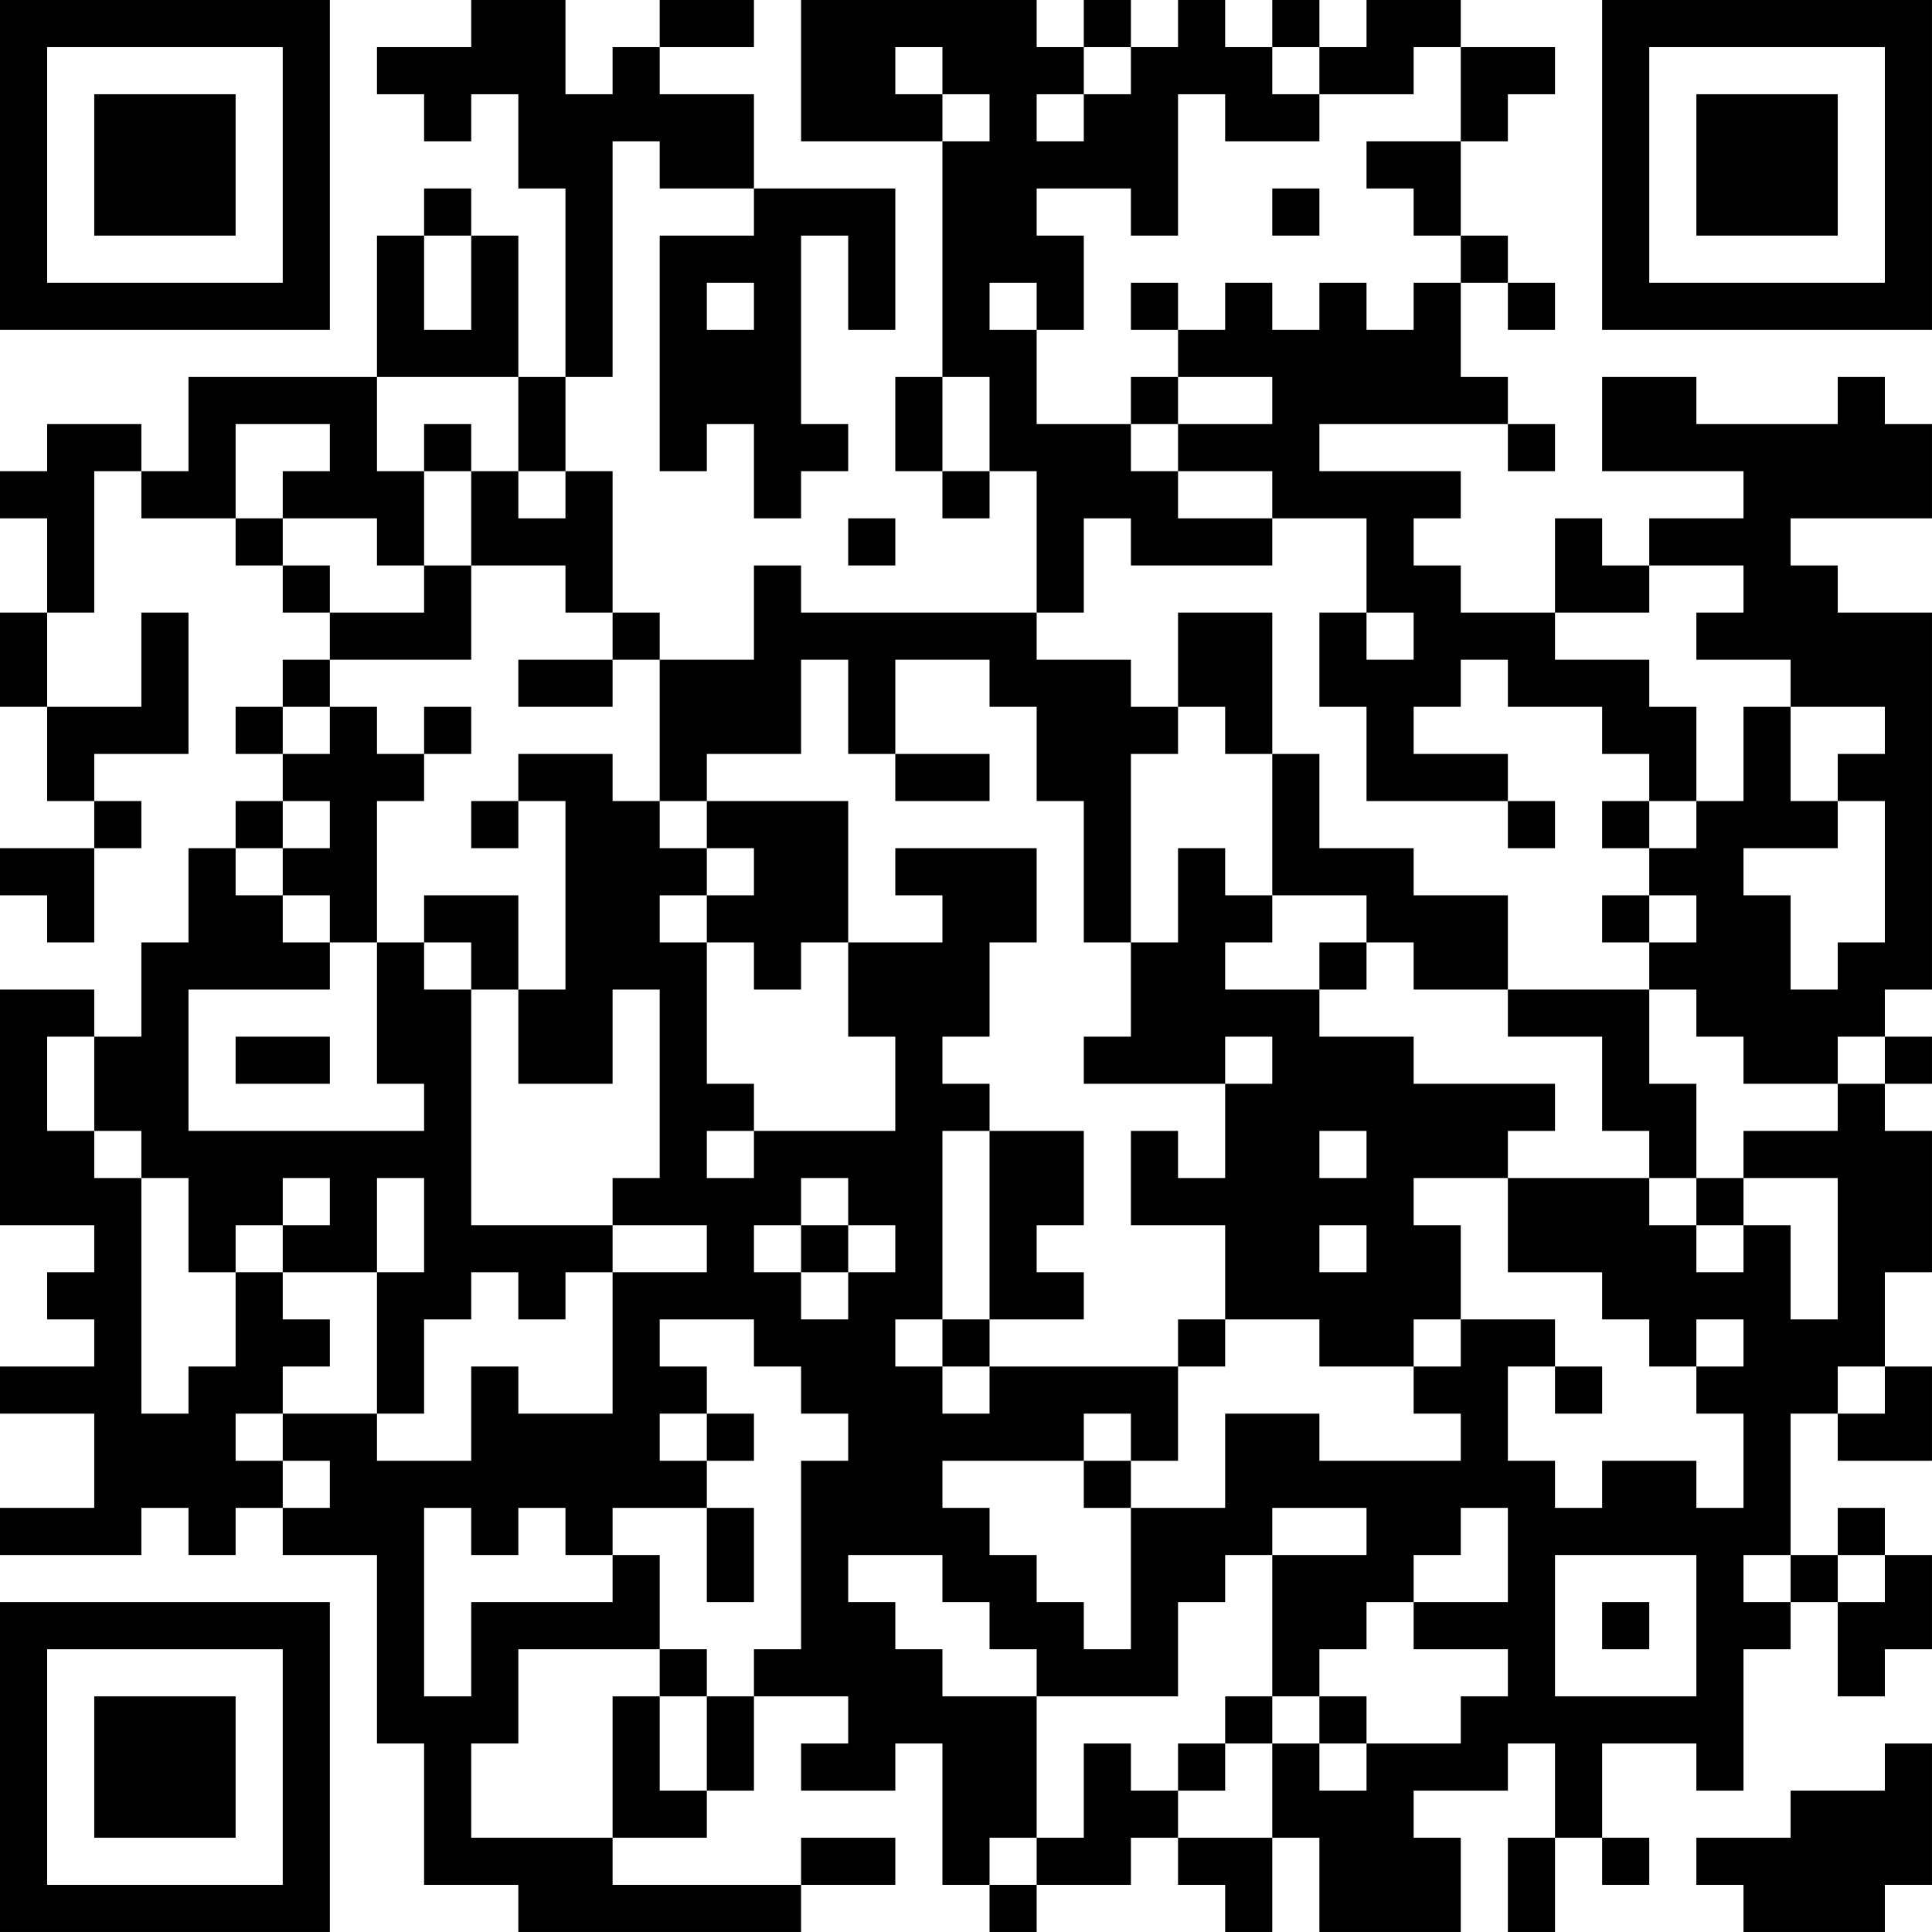 <?xml version="1.0" encoding="UTF-8"?>
<svg xmlns="http://www.w3.org/2000/svg" version="1.1" width="200" height="200" viewBox="0 0 200 200"><rect x="0" y="0" width="200" height="200" fill="#ffffff"/><g transform="scale(4.878)"><g transform="translate(0,0)"><path fill-rule="evenodd" d="M10 0L10 1L8 1L8 2L9 2L9 3L10 3L10 2L11 2L11 4L12 4L12 8L11 8L11 5L10 5L10 4L9 4L9 5L8 5L8 8L4 8L4 10L3 10L3 9L1 9L1 10L0 10L0 11L1 11L1 13L0 13L0 15L1 15L1 17L2 17L2 18L0 18L0 19L1 19L1 20L2 20L2 18L3 18L3 17L2 17L2 16L4 16L4 13L3 13L3 15L1 15L1 13L2 13L2 10L3 10L3 11L5 11L5 12L6 12L6 13L7 13L7 14L6 14L6 15L5 15L5 16L6 16L6 17L5 17L5 18L4 18L4 20L3 20L3 22L2 22L2 21L0 21L0 26L2 26L2 27L1 27L1 28L2 28L2 29L0 29L0 30L2 30L2 32L0 32L0 33L3 33L3 32L4 32L4 33L5 33L5 32L6 32L6 33L8 33L8 37L9 37L9 40L11 40L11 41L17 41L17 40L19 40L19 39L17 39L17 40L13 40L13 39L15 39L15 38L16 38L16 36L18 36L18 37L17 37L17 38L19 38L19 37L20 37L20 40L21 40L21 41L22 41L22 40L24 40L24 39L25 39L25 40L26 40L26 41L27 41L27 39L28 39L28 41L31 41L31 39L30 39L30 38L32 38L32 37L33 37L33 39L32 39L32 41L33 41L33 39L34 39L34 40L35 40L35 39L34 39L34 37L36 37L36 38L37 38L37 35L38 35L38 34L39 34L39 36L40 36L40 35L41 35L41 33L40 33L40 32L39 32L39 33L38 33L38 30L39 30L39 31L41 31L41 29L40 29L40 27L41 27L41 24L40 24L40 23L41 23L41 22L40 22L40 21L41 21L41 13L39 13L39 12L38 12L38 11L41 11L41 9L40 9L40 8L39 8L39 9L36 9L36 8L34 8L34 10L37 10L37 11L35 11L35 12L34 12L34 11L33 11L33 13L31 13L31 12L30 12L30 11L31 11L31 10L28 10L28 9L32 9L32 10L33 10L33 9L32 9L32 8L31 8L31 6L32 6L32 7L33 7L33 6L32 6L32 5L31 5L31 3L32 3L32 2L33 2L33 1L31 1L31 0L29 0L29 1L28 1L28 0L27 0L27 1L26 1L26 0L25 0L25 1L24 1L24 0L23 0L23 1L22 1L22 0L17 0L17 3L20 3L20 8L19 8L19 10L20 10L20 11L21 11L21 10L22 10L22 13L17 13L17 12L16 12L16 14L14 14L14 13L13 13L13 10L12 10L12 8L13 8L13 3L14 3L14 4L16 4L16 5L14 5L14 10L15 10L15 9L16 9L16 11L17 11L17 10L18 10L18 9L17 9L17 5L18 5L18 7L19 7L19 4L16 4L16 2L14 2L14 1L16 1L16 0L14 0L14 1L13 1L13 2L12 2L12 0ZM19 1L19 2L20 2L20 3L21 3L21 2L20 2L20 1ZM23 1L23 2L22 2L22 3L23 3L23 2L24 2L24 1ZM27 1L27 2L28 2L28 3L26 3L26 2L25 2L25 5L24 5L24 4L22 4L22 5L23 5L23 7L22 7L22 6L21 6L21 7L22 7L22 9L24 9L24 10L25 10L25 11L27 11L27 12L24 12L24 11L23 11L23 13L22 13L22 14L24 14L24 15L25 15L25 16L24 16L24 20L23 20L23 17L22 17L22 15L21 15L21 14L19 14L19 16L18 16L18 14L17 14L17 16L15 16L15 17L14 17L14 14L13 14L13 13L12 13L12 12L10 12L10 10L11 10L11 11L12 11L12 10L11 10L11 8L8 8L8 10L9 10L9 12L8 12L8 11L6 11L6 10L7 10L7 9L5 9L5 11L6 11L6 12L7 12L7 13L9 13L9 12L10 12L10 14L7 14L7 15L6 15L6 16L7 16L7 15L8 15L8 16L9 16L9 17L8 17L8 20L7 20L7 19L6 19L6 18L7 18L7 17L6 17L6 18L5 18L5 19L6 19L6 20L7 20L7 21L4 21L4 24L9 24L9 23L8 23L8 20L9 20L9 21L10 21L10 26L13 26L13 27L12 27L12 28L11 28L11 27L10 27L10 28L9 28L9 30L8 30L8 27L9 27L9 25L8 25L8 27L6 27L6 26L7 26L7 25L6 25L6 26L5 26L5 27L4 27L4 25L3 25L3 24L2 24L2 22L1 22L1 24L2 24L2 25L3 25L3 30L4 30L4 29L5 29L5 27L6 27L6 28L7 28L7 29L6 29L6 30L5 30L5 31L6 31L6 32L7 32L7 31L6 31L6 30L8 30L8 31L10 31L10 29L11 29L11 30L13 30L13 27L15 27L15 26L13 26L13 25L14 25L14 21L13 21L13 23L11 23L11 21L12 21L12 17L11 17L11 16L13 16L13 17L14 17L14 18L15 18L15 19L14 19L14 20L15 20L15 23L16 23L16 24L15 24L15 25L16 25L16 24L19 24L19 22L18 22L18 20L20 20L20 19L19 19L19 18L22 18L22 20L21 20L21 22L20 22L20 23L21 23L21 24L20 24L20 28L19 28L19 29L20 29L20 30L21 30L21 29L25 29L25 31L24 31L24 30L23 30L23 31L20 31L20 32L21 32L21 33L22 33L22 34L23 34L23 35L24 35L24 32L26 32L26 30L28 30L28 31L31 31L31 30L30 30L30 29L31 29L31 28L33 28L33 29L32 29L32 31L33 31L33 32L34 32L34 31L36 31L36 32L37 32L37 30L36 30L36 29L37 29L37 28L36 28L36 29L35 29L35 28L34 28L34 27L32 27L32 25L35 25L35 26L36 26L36 27L37 27L37 26L38 26L38 28L39 28L39 25L37 25L37 24L39 24L39 23L40 23L40 22L39 22L39 23L37 23L37 22L36 22L36 21L35 21L35 20L36 20L36 19L35 19L35 18L36 18L36 17L37 17L37 15L38 15L38 17L39 17L39 18L37 18L37 19L38 19L38 21L39 21L39 20L40 20L40 17L39 17L39 16L40 16L40 15L38 15L38 14L36 14L36 13L37 13L37 12L35 12L35 13L33 13L33 14L35 14L35 15L36 15L36 17L35 17L35 16L34 16L34 15L32 15L32 14L31 14L31 15L30 15L30 16L32 16L32 17L29 17L29 15L28 15L28 13L29 13L29 14L30 14L30 13L29 13L29 11L27 11L27 10L25 10L25 9L27 9L27 8L25 8L25 7L26 7L26 6L27 6L27 7L28 7L28 6L29 6L29 7L30 7L30 6L31 6L31 5L30 5L30 4L29 4L29 3L31 3L31 1L30 1L30 2L28 2L28 1ZM27 4L27 5L28 5L28 4ZM9 5L9 7L10 7L10 5ZM15 6L15 7L16 7L16 6ZM24 6L24 7L25 7L25 6ZM20 8L20 10L21 10L21 8ZM24 8L24 9L25 9L25 8ZM9 9L9 10L10 10L10 9ZM18 11L18 12L19 12L19 11ZM25 13L25 15L26 15L26 16L27 16L27 19L26 19L26 18L25 18L25 20L24 20L24 22L23 22L23 23L26 23L26 25L25 25L25 24L24 24L24 26L26 26L26 28L25 28L25 29L26 29L26 28L28 28L28 29L30 29L30 28L31 28L31 26L30 26L30 25L32 25L32 24L33 24L33 23L30 23L30 22L28 22L28 21L29 21L29 20L30 20L30 21L32 21L32 22L34 22L34 24L35 24L35 25L36 25L36 26L37 26L37 25L36 25L36 23L35 23L35 21L32 21L32 19L30 19L30 18L28 18L28 16L27 16L27 13ZM11 14L11 15L13 15L13 14ZM9 15L9 16L10 16L10 15ZM19 16L19 17L21 17L21 16ZM10 17L10 18L11 18L11 17ZM15 17L15 18L16 18L16 19L15 19L15 20L16 20L16 21L17 21L17 20L18 20L18 17ZM32 17L32 18L33 18L33 17ZM34 17L34 18L35 18L35 17ZM9 19L9 20L10 20L10 21L11 21L11 19ZM27 19L27 20L26 20L26 21L28 21L28 20L29 20L29 19ZM34 19L34 20L35 20L35 19ZM5 22L5 23L7 23L7 22ZM26 22L26 23L27 23L27 22ZM21 24L21 28L20 28L20 29L21 29L21 28L23 28L23 27L22 27L22 26L23 26L23 24ZM28 24L28 25L29 25L29 24ZM17 25L17 26L16 26L16 27L17 27L17 28L18 28L18 27L19 27L19 26L18 26L18 25ZM17 26L17 27L18 27L18 26ZM28 26L28 27L29 27L29 26ZM14 28L14 29L15 29L15 30L14 30L14 31L15 31L15 32L13 32L13 33L12 33L12 32L11 32L11 33L10 33L10 32L9 32L9 36L10 36L10 34L13 34L13 33L14 33L14 35L11 35L11 37L10 37L10 39L13 39L13 36L14 36L14 38L15 38L15 36L16 36L16 35L17 35L17 31L18 31L18 30L17 30L17 29L16 29L16 28ZM33 29L33 30L34 30L34 29ZM39 29L39 30L40 30L40 29ZM15 30L15 31L16 31L16 30ZM23 31L23 32L24 32L24 31ZM15 32L15 34L16 34L16 32ZM27 32L27 33L26 33L26 34L25 34L25 36L22 36L22 35L21 35L21 34L20 34L20 33L18 33L18 34L19 34L19 35L20 35L20 36L22 36L22 39L21 39L21 40L22 40L22 39L23 39L23 37L24 37L24 38L25 38L25 39L27 39L27 37L28 37L28 38L29 38L29 37L31 37L31 36L32 36L32 35L30 35L30 34L32 34L32 32L31 32L31 33L30 33L30 34L29 34L29 35L28 35L28 36L27 36L27 33L29 33L29 32ZM33 33L33 36L36 36L36 33ZM37 33L37 34L38 34L38 33ZM39 33L39 34L40 34L40 33ZM34 34L34 35L35 35L35 34ZM14 35L14 36L15 36L15 35ZM26 36L26 37L25 37L25 38L26 38L26 37L27 37L27 36ZM28 36L28 37L29 37L29 36ZM40 37L40 38L38 38L38 39L36 39L36 40L37 40L37 41L40 41L40 40L41 40L41 37ZM0 0L0 7L7 7L7 0ZM1 1L1 6L6 6L6 1ZM2 2L2 5L5 5L5 2ZM34 0L34 7L41 7L41 0ZM35 1L35 6L40 6L40 1ZM36 2L36 5L39 5L39 2ZM0 34L0 41L7 41L7 34ZM1 35L1 40L6 40L6 35ZM2 36L2 39L5 39L5 36Z" fill="#000000"/></g></g></svg>
